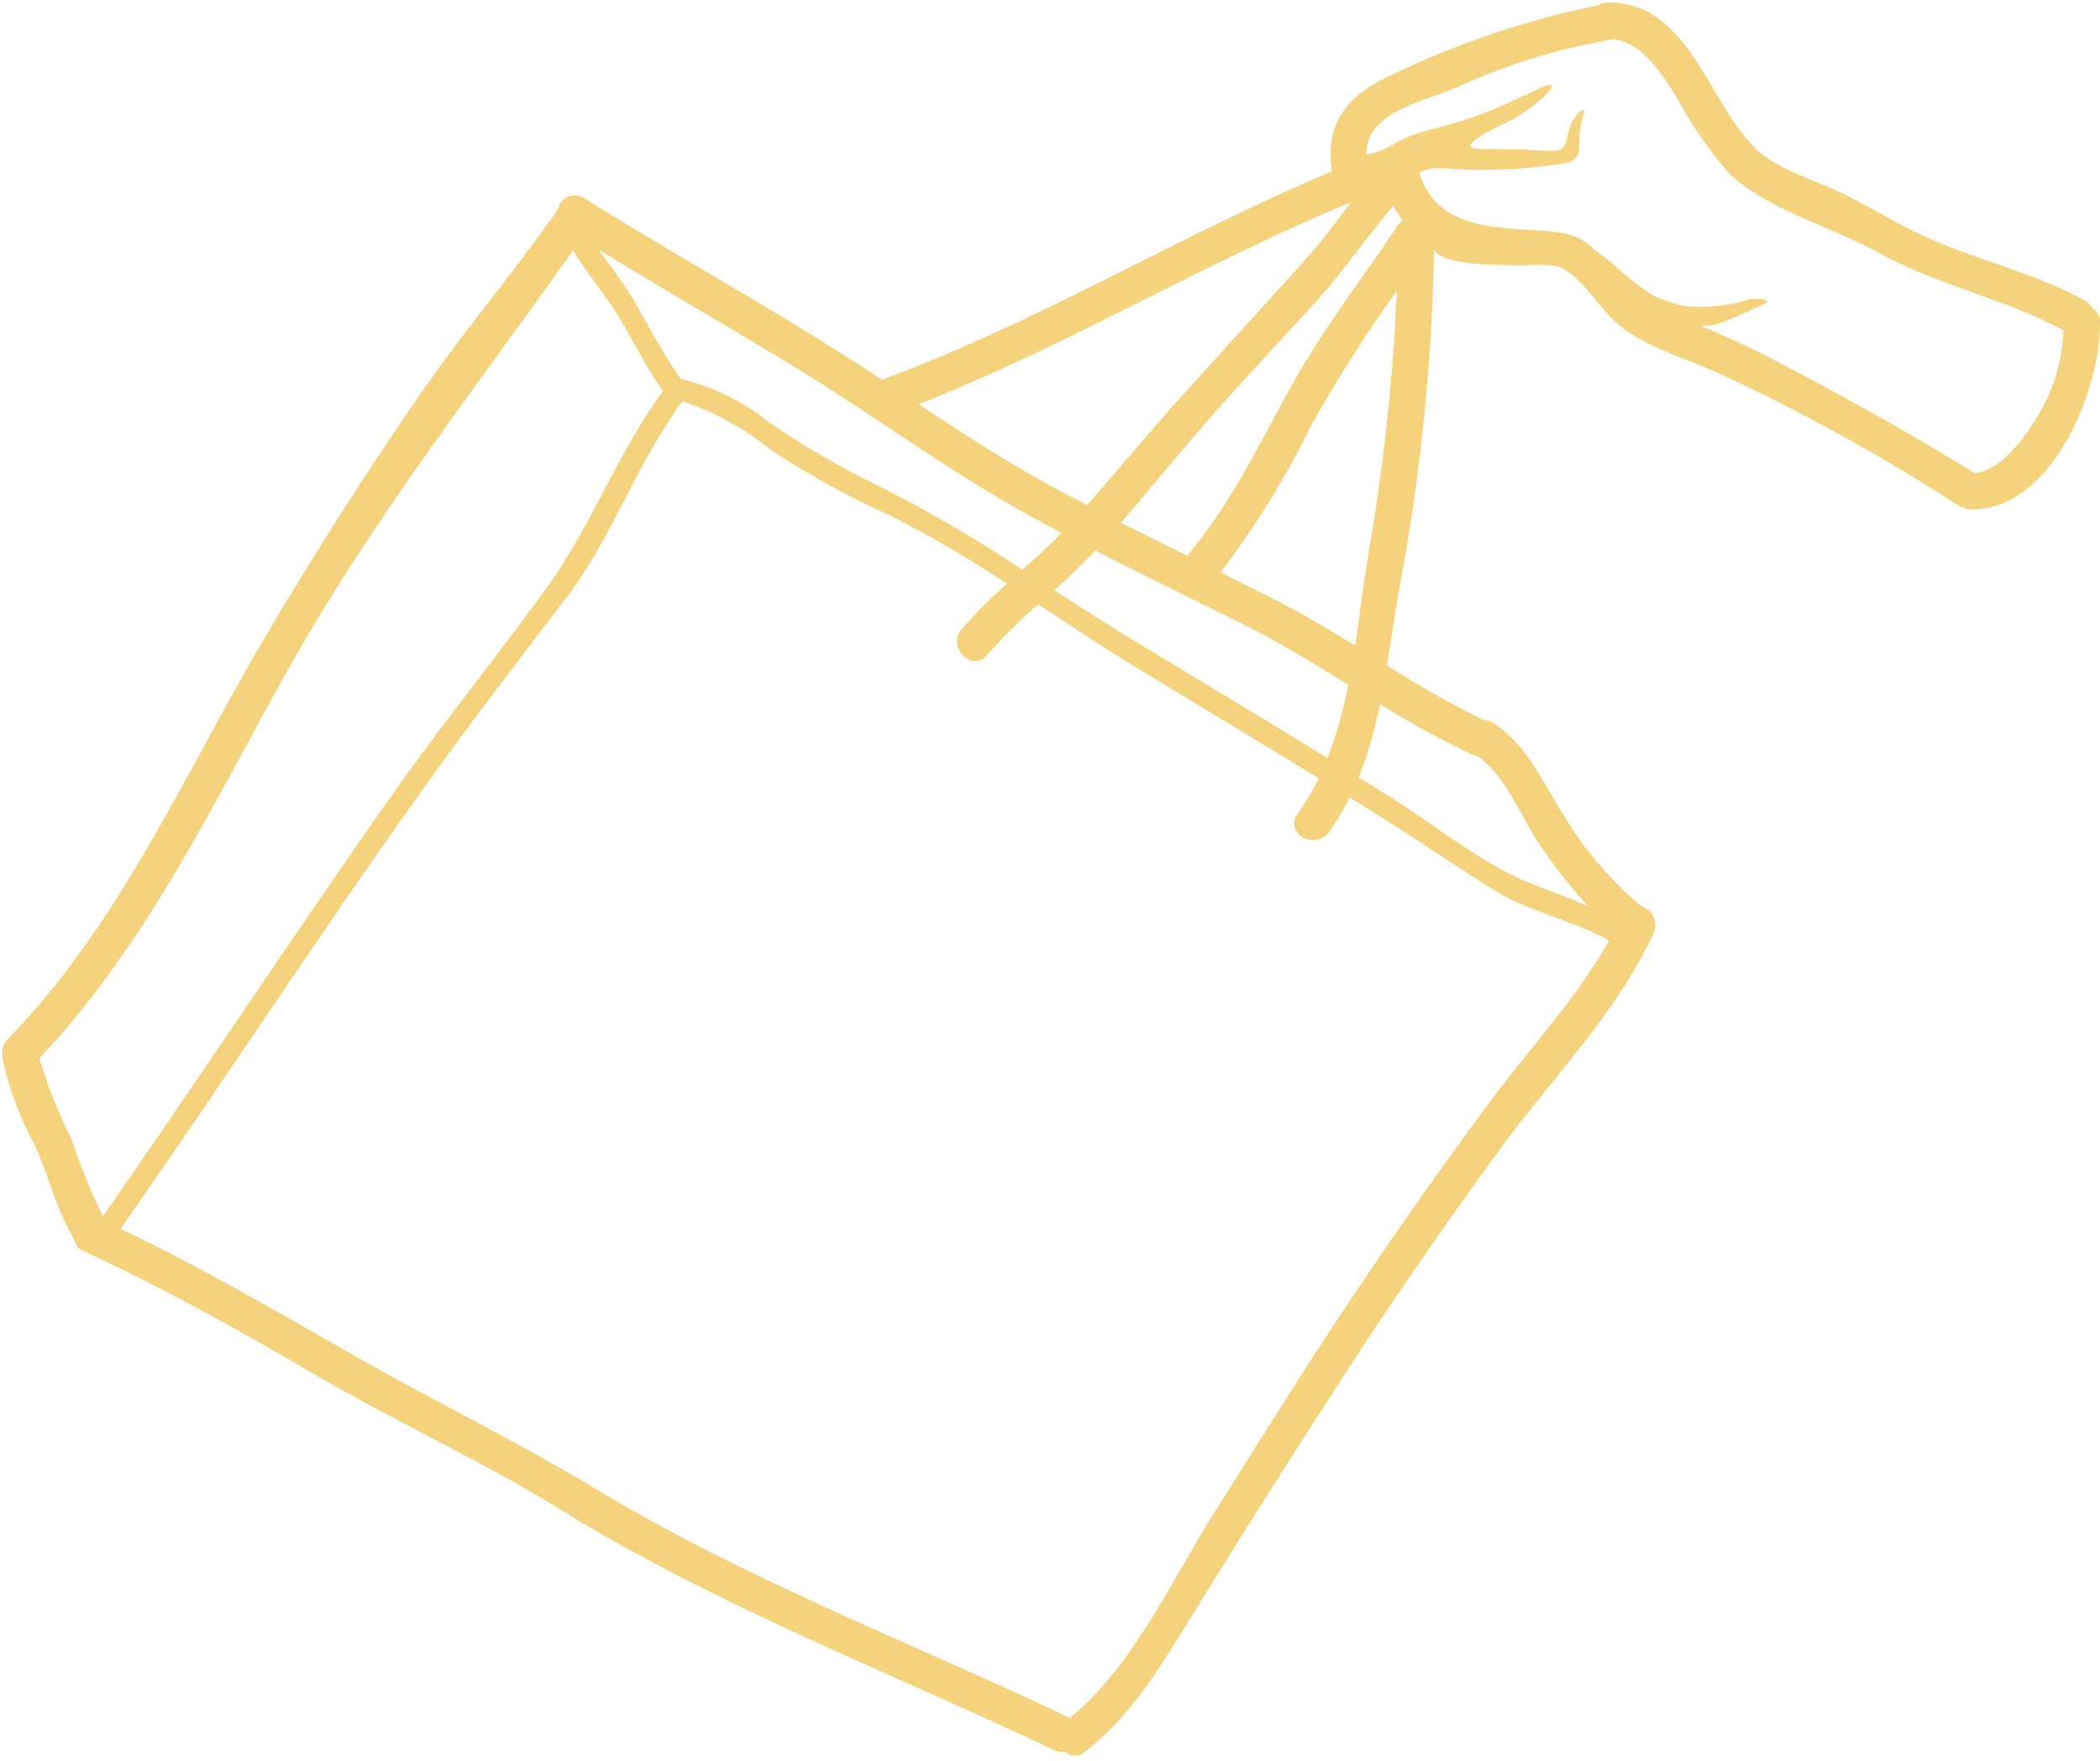 <svg width="118" height="99" viewBox="0 0 118 99" fill="none" xmlns="http://www.w3.org/2000/svg">
<path d="M117.998 18.119C118.059 21.808 115.339 28.695 110.742 28.633C110.559 28.63 110.38 28.578 110.224 28.484C110.147 28.457 110.072 28.424 110 28.386C105.597 25.534 100.992 23.006 96.221 20.821C94.514 20.082 92.501 19.486 91.039 18.326C89.958 17.463 88.998 15.741 87.842 15.103C87.169 14.736 85.89 14.947 85.141 14.913C84.51 14.885 80.579 14.954 80.579 13.896L80.579 13.896C80.478 20.321 79.828 26.725 78.634 33.04C78.376 34.471 78.178 35.943 77.939 37.402C79.689 38.522 81.499 39.545 83.36 40.468C83.567 40.462 83.77 40.524 83.939 40.645C85.768 41.886 86.557 43.704 87.679 45.522C88.878 47.574 90.419 49.407 92.236 50.943C92.538 51.034 92.787 51.251 92.918 51.538C93.049 51.824 93.051 52.153 92.924 52.442C90.861 56.939 87.184 60.616 84.286 64.591C81.253 68.75 78.315 72.983 75.52 77.305C72.697 81.659 69.921 86.044 67.195 90.458C65.393 93.355 63.686 96.381 60.931 98.483H60.931C60.62 98.757 60.151 98.748 59.85 98.462C59.635 98.499 59.413 98.464 59.218 98.364C49.901 93.935 40.236 90.265 31.394 84.79C26.953 82.047 22.226 79.913 17.731 77.281C13.5 74.805 9.154 72.369 4.699 70.324V70.324C4.419 70.214 4.22 69.963 4.175 69.667C3.121 67.937 2.747 66.041 1.884 64.226V64.226C1.086 62.753 0.501 61.175 0.149 59.538C0.131 59.453 0.126 59.367 0.135 59.281C0.082 58.972 0.183 58.658 0.407 58.439C6.798 51.859 10.349 43.496 14.951 35.709C17.61 31.217 20.412 26.802 23.371 22.501C25.887 18.831 28.757 15.46 31.301 11.837L31.341 11.796L31.341 11.795C31.391 11.474 31.6 11.199 31.898 11.065C32.195 10.931 32.54 10.956 32.815 11.131C37.379 13.993 42.092 16.605 46.648 19.468C47.631 20.079 48.593 20.71 49.553 21.341C49.568 21.333 49.584 21.326 49.6 21.32C58.333 18.118 66.285 13.213 74.839 9.632C74.397 6.79 75.86 5.235 78.389 4.116V4.116C82.022 2.381 85.855 1.098 89.802 0.295C89.962 0.19 90.149 0.136 90.34 0.139C94.822 0.078 95.964 5.654 98.542 8.238C98.589 8.286 98.631 8.336 98.671 8.388V8.388C98.705 8.411 98.738 8.436 98.769 8.463C100.095 9.616 101.877 10.084 103.435 10.823C104.87 11.509 106.21 12.357 107.632 13.048C110.733 14.561 114.133 15.219 117.153 16.895C117.325 16.984 117.465 17.124 117.554 17.295C117.837 17.472 118.005 17.785 117.998 18.118L117.998 18.119ZM114.483 23.416V23.416C115.378 21.951 115.882 20.281 115.945 18.566C112.632 16.775 108.891 16.042 105.58 14.218C102.907 12.739 99.635 11.918 97.323 9.906H97.322C97.265 9.854 97.213 9.797 97.166 9.736C97.142 9.72 97.119 9.702 97.099 9.682C95.969 8.359 94.984 6.919 94.16 5.387C93.337 4.113 92.262 2.35 90.603 2.192C90.533 2.221 90.46 2.242 90.385 2.254C87.45 2.773 84.594 3.662 81.884 4.899C80.061 5.72 76.749 6.243 76.776 8.684C77.038 8.652 77.294 8.584 77.537 8.482C77.795 8.386 78.044 8.265 78.279 8.122C78.586 7.93 78.912 7.768 79.251 7.64C80.005 7.322 80.835 7.213 81.57 6.962C84.739 6.08 86.963 4.512 87.194 4.818C87.282 4.941 86.801 5.456 85.895 6.141L85.12 6.65C84.807 6.853 81.324 8.325 83.175 8.366C84.011 8.387 84.845 8.406 85.691 8.4L85.692 8.399C86.285 8.466 86.883 8.489 87.48 8.468C88.045 8.352 87.977 7.865 88.126 7.41C88.202 7.139 88.317 6.881 88.467 6.643C88.711 6.27 88.916 6.153 88.977 6.175C89.058 6.215 88.963 6.459 88.869 6.839H88.868C88.812 7.065 88.773 7.294 88.752 7.525C88.752 7.662 88.752 7.81 88.745 7.966C88.762 8.175 88.751 8.385 88.711 8.59C88.684 8.693 88.633 8.789 88.562 8.869C88.522 8.915 88.476 8.956 88.426 8.991L88.31 9.059V9.059C88.243 9.091 88.172 9.116 88.099 9.133C88.031 9.154 87.971 9.168 87.915 9.182C87.643 9.236 87.48 9.242 87.249 9.28C86.814 9.327 86.345 9.378 85.849 9.436C85.353 9.494 84.835 9.51 84.284 9.524C83.733 9.538 83.196 9.551 82.563 9.544C81.973 9.517 81.427 9.456 80.938 9.463V9.463C80.541 9.429 80.142 9.509 79.788 9.693C79.781 9.72 79.775 9.74 79.768 9.767C80.659 12.556 83.365 12.758 85.875 12.922C87.182 13.01 88.474 12.969 89.439 13.892C89.48 13.932 89.528 13.98 89.569 14.027V14.028C90.023 14.342 90.459 14.682 90.874 15.046C91.493 15.627 92.168 16.147 92.887 16.599L93.024 16.673L93.057 16.693C93.064 16.693 93.133 16.721 93.133 16.721L93.459 16.842L93.459 16.843C93.661 16.93 93.87 17 94.084 17.053C94.275 17.1 94.465 17.169 94.655 17.202H94.655C95.916 17.323 97.189 17.187 98.396 16.802H98.716C99.09 16.809 99.287 16.856 99.293 16.937C99.3 17.019 99.11 17.121 98.797 17.243C98.716 17.27 98.635 17.304 98.539 17.341C98.444 17.378 98.343 17.439 98.233 17.49C98.009 17.588 97.741 17.715 97.457 17.843H97.458C97.14 17.991 96.812 18.116 96.475 18.216L96.407 18.237L96.373 18.244L96.292 18.263L96.135 18.284C96.037 18.291 95.924 18.304 95.822 18.311L95.605 18.332C96.843 18.861 98.08 19.39 99.271 20.014C103.235 22.082 107.16 24.233 110.96 26.593C112.468 26.428 113.774 24.576 114.481 23.416L114.483 23.416ZM84.053 61.487C86.195 58.651 88.67 55.971 90.411 52.864C88.371 51.711 85.97 51.277 83.984 50.049C81.89 48.754 79.858 47.335 77.768 46.026C77.129 45.62 76.483 45.226 75.837 44.826H75.836C75.503 45.509 75.112 46.163 74.667 46.78C73.905 47.838 72.137 46.82 72.905 45.755H72.905C73.361 45.12 73.76 44.446 74.096 43.741C70.613 41.604 67.103 39.508 63.615 37.377C61.839 36.292 60.092 35.124 58.344 33.965C57.32 34.847 56.359 35.799 55.467 36.814C54.617 37.818 53.182 36.366 54.025 35.376H54.025C54.818 34.465 55.671 33.608 56.579 32.812C54.485 31.418 52.312 30.147 50.07 29.006C47.729 27.95 45.475 26.712 43.33 25.302C41.854 24.087 40.163 23.157 38.345 22.558C35.791 25.998 34.468 30.095 31.89 33.501C29.021 37.279 26.13 41.017 23.383 44.891C17.717 52.862 12.38 61.05 6.781 69.069C11.243 71.193 15.533 73.695 19.819 76.144C24.328 78.722 28.966 80.96 33.422 83.654C41.924 88.796 51.202 92.317 60.117 96.55C63.633 93.741 65.871 88.735 68.231 85.018C70.761 81.022 73.241 76.984 75.883 73.051C78.51 69.133 81.218 65.259 84.054 61.488L84.053 61.487ZM89.228 50.925C88.234 49.84 87.325 48.681 86.507 47.458C85.379 45.81 84.685 43.7 83.025 42.492C82.905 42.479 82.788 42.446 82.678 42.394C80.915 41.552 79.201 40.612 77.544 39.579C77.269 40.983 76.871 42.36 76.353 43.695C77.034 44.116 77.713 44.536 78.386 44.968C80.94 46.59 83.467 48.706 86.317 49.77C87.303 50.145 88.276 50.511 89.228 50.925ZM78.717 12.454C78.737 12.421 78.762 12.391 78.791 12.366C78.601 12.116 78.432 11.851 78.287 11.572C76.805 13.315 75.472 15.269 73.948 16.951C71.643 19.499 69.256 21.992 67.025 24.604C65.682 26.178 64.363 27.806 62.988 29.373C64.218 30.004 65.456 30.624 66.701 31.234C69.059 28.466 70.63 25.224 72.366 22.036C74.176 18.718 76.474 15.76 78.569 12.629H78.568C78.612 12.565 78.663 12.506 78.721 12.454L78.717 12.454ZM76.88 31.191C77.735 26.285 78.272 21.33 78.489 16.355C76.717 18.813 75.09 21.372 73.619 24.02C72.214 26.898 70.526 29.629 68.58 32.175C69.715 32.745 70.851 33.309 71.98 33.884C73.4 34.615 74.776 35.438 76.143 36.286C76.408 34.556 76.612 32.826 76.883 31.192L76.88 31.191ZM74.592 42.601C75.104 41.269 75.494 39.892 75.758 38.49C73.834 37.303 71.902 36.109 69.875 35.098C67.1 33.714 64.305 32.364 61.544 30.946C61.333 31.164 61.129 31.394 60.911 31.611C60.367 32.154 59.802 32.663 59.241 33.172C60.54 34.013 61.839 34.854 63.158 35.661C66.961 37.988 70.797 40.261 74.592 42.601L74.592 42.601ZM73.375 14.557C74.287 13.559 75.075 12.461 75.891 11.382C67.627 14.787 59.949 19.455 51.627 22.718C54.049 24.326 56.488 25.919 59.059 27.317C59.732 27.683 60.405 28.029 61.085 28.389C62.888 26.34 64.622 24.23 66.452 22.209C68.758 19.659 71.065 17.108 73.375 14.557L73.375 14.557ZM59.648 29.956C58.75 29.475 57.852 28.993 56.968 28.486C52.704 26.044 48.753 23.127 44.556 20.569C40.932 18.372 37.252 16.248 33.64 14.03C34.293 14.972 35.016 15.854 35.599 16.852C36.463 18.358 37.245 19.864 38.251 21.288V21.289C40.061 21.727 41.752 22.559 43.202 23.724C45.236 25.126 47.378 26.364 49.609 27.428C52.309 28.807 54.928 30.341 57.451 32.02C58.201 31.347 58.949 30.675 59.648 29.956L59.648 29.956ZM37.26 21.975C37.246 21.963 37.225 21.956 37.212 21.935C36.09 20.348 35.321 18.557 34.219 16.97C33.547 16.006 32.812 15.09 32.2 14.086C26.641 21.911 20.766 29.407 16.067 37.848C11.884 45.352 8.171 53.187 2.216 59.483C2.69 61.052 3.296 62.579 4.025 64.048C4.515 65.522 5.101 66.962 5.78 68.359C11.353 60.375 16.699 52.234 22.319 44.271C25.059 40.398 28.072 36.726 30.826 32.881C33.308 29.415 34.716 25.406 37.26 21.976L37.26 21.975Z" fill="#F4D37C"/>
</svg>
